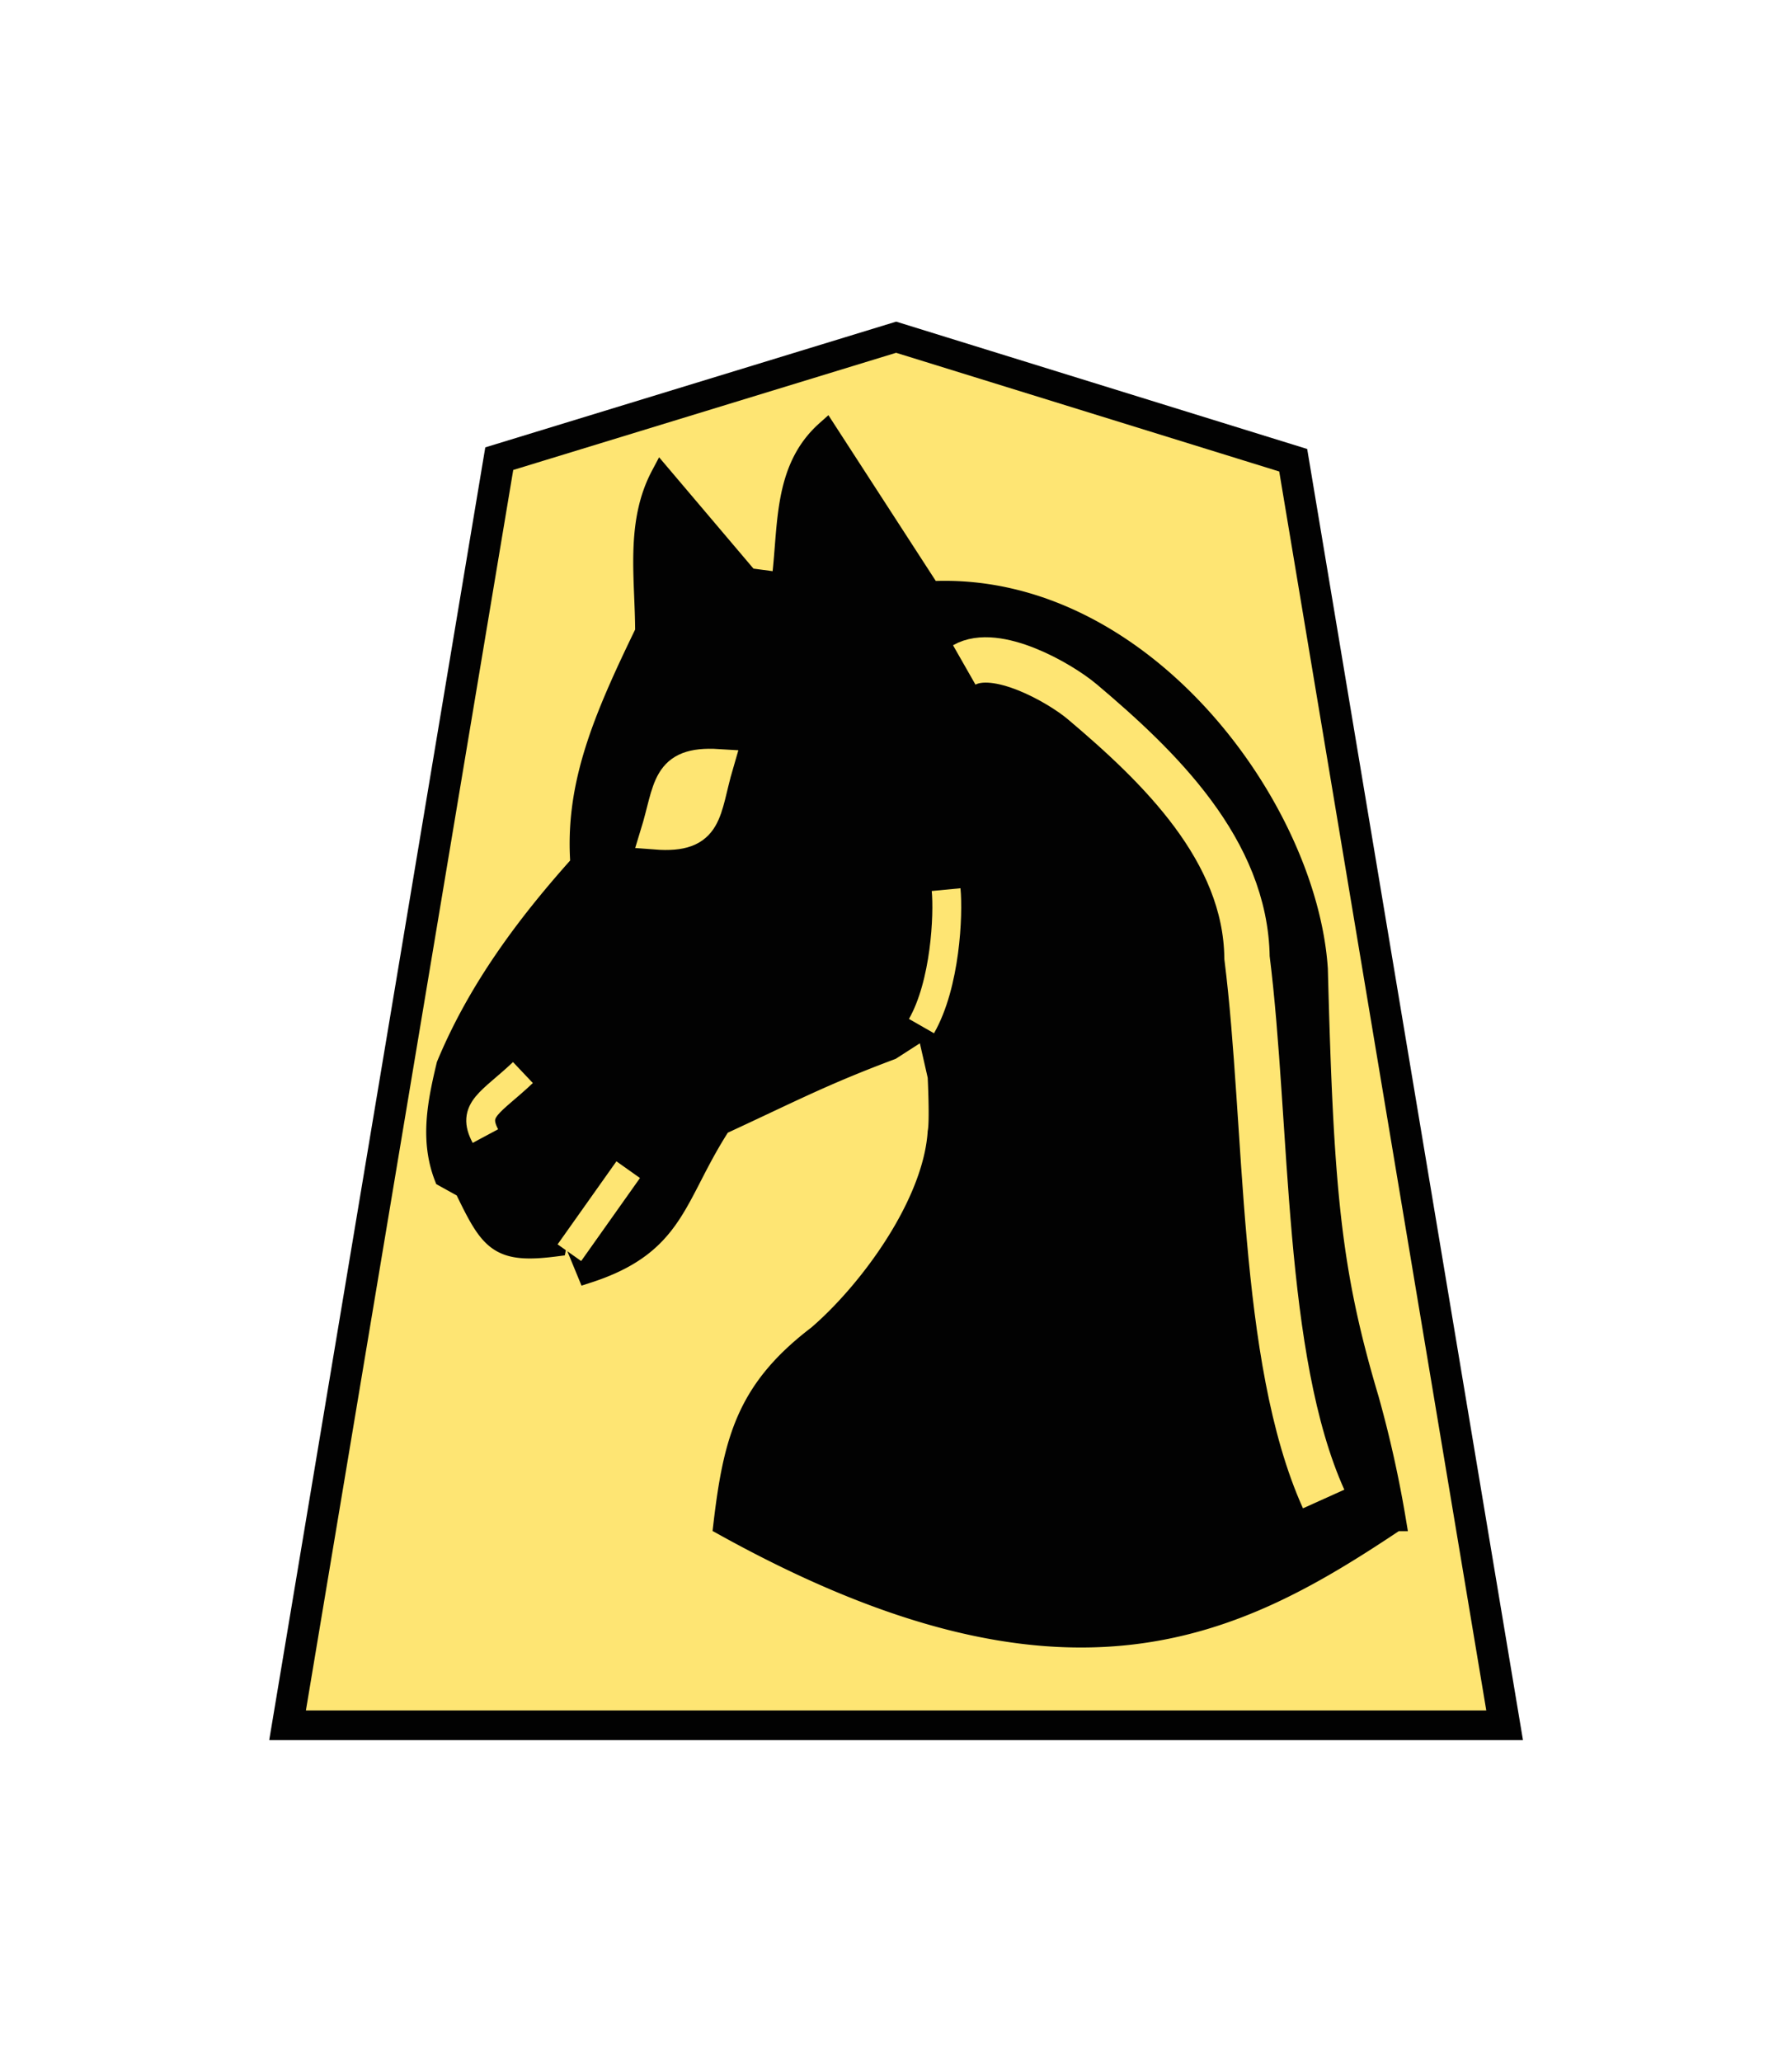 <svg xmlns="http://www.w3.org/2000/svg" width="52.157" height="60"><g opacity=".99"><path d="M-11.427 7.439l-12.666 4.1-6.756 42.757H7.992L1.245 11.592z" fill="#fee572" stroke="#000" transform="matrix(.912 0 0 .862 36.504 3.4)"/><g stroke-width="1.386"><path d="M19.241 13.838c-.744 1.403-.455 3.008-.455 4.55-1.225 2.525-2.055 4.466-1.884 6.758-1.593 1.775-2.993 3.664-3.9 5.85-.258 1.083-.482 2.166-.065 3.25l.585.324c.754 1.564.977 1.91 2.665 1.69l.325-1.625.455-.78-.325 2.08.455 1.105c2.585-.833 2.526-2.224 3.882-4.316 2.053-.948 2.944-1.429 4.956-2.183l.91-.585 1.365-2.275-1.235 2.21.325 1.43s.065 1.3 0 1.624c-.137 2.095-1.993 4.624-3.495 5.916-2.053 1.564-2.45 3.017-2.744 5.523 10.025 5.563 14.944 2.957 19.562-.13a33.426 33.426 0 0 0-.791-3.55c-1.11-3.722-1.316-6.074-1.484-12.503-.31-4.713-5.135-11.301-11.27-10.989l-3.028-4.674c-1.274 1.135-1.088 2.82-1.3 4.42l-.974-.13z" stroke="#000" stroke-width=".6"/><path d="M26.82 29.858c.698-1.22.787-3.241.717-3.971" fill="none" stroke="#fee572" stroke-width=".84"/><path d="M20.9 22.246c-1.536-.095-1.407.692-1.817 2.025 1.565.122 1.419-.665 1.817-2.025z" fill="#fee572" stroke="#fee572" stroke-width=".9"/><path d="M28.065 19.349c.927-.529 2.767.508 3.439 1.075 2.224 1.878 4.751 4.312 4.791 7.445.612 4.866.384 11.653 2.23 15.75" fill="none" stroke="#fee572" stroke-width="1.32"/></g><path d="M16.572 36.452l1.712-2.416" fill="none" stroke="#fee572" stroke-width=".84"/><path d="M14.128 33.058c-.416-.777.16-.966 1.092-1.848" fill="none" stroke="#fee572" stroke-width=".84"/></g></svg>
